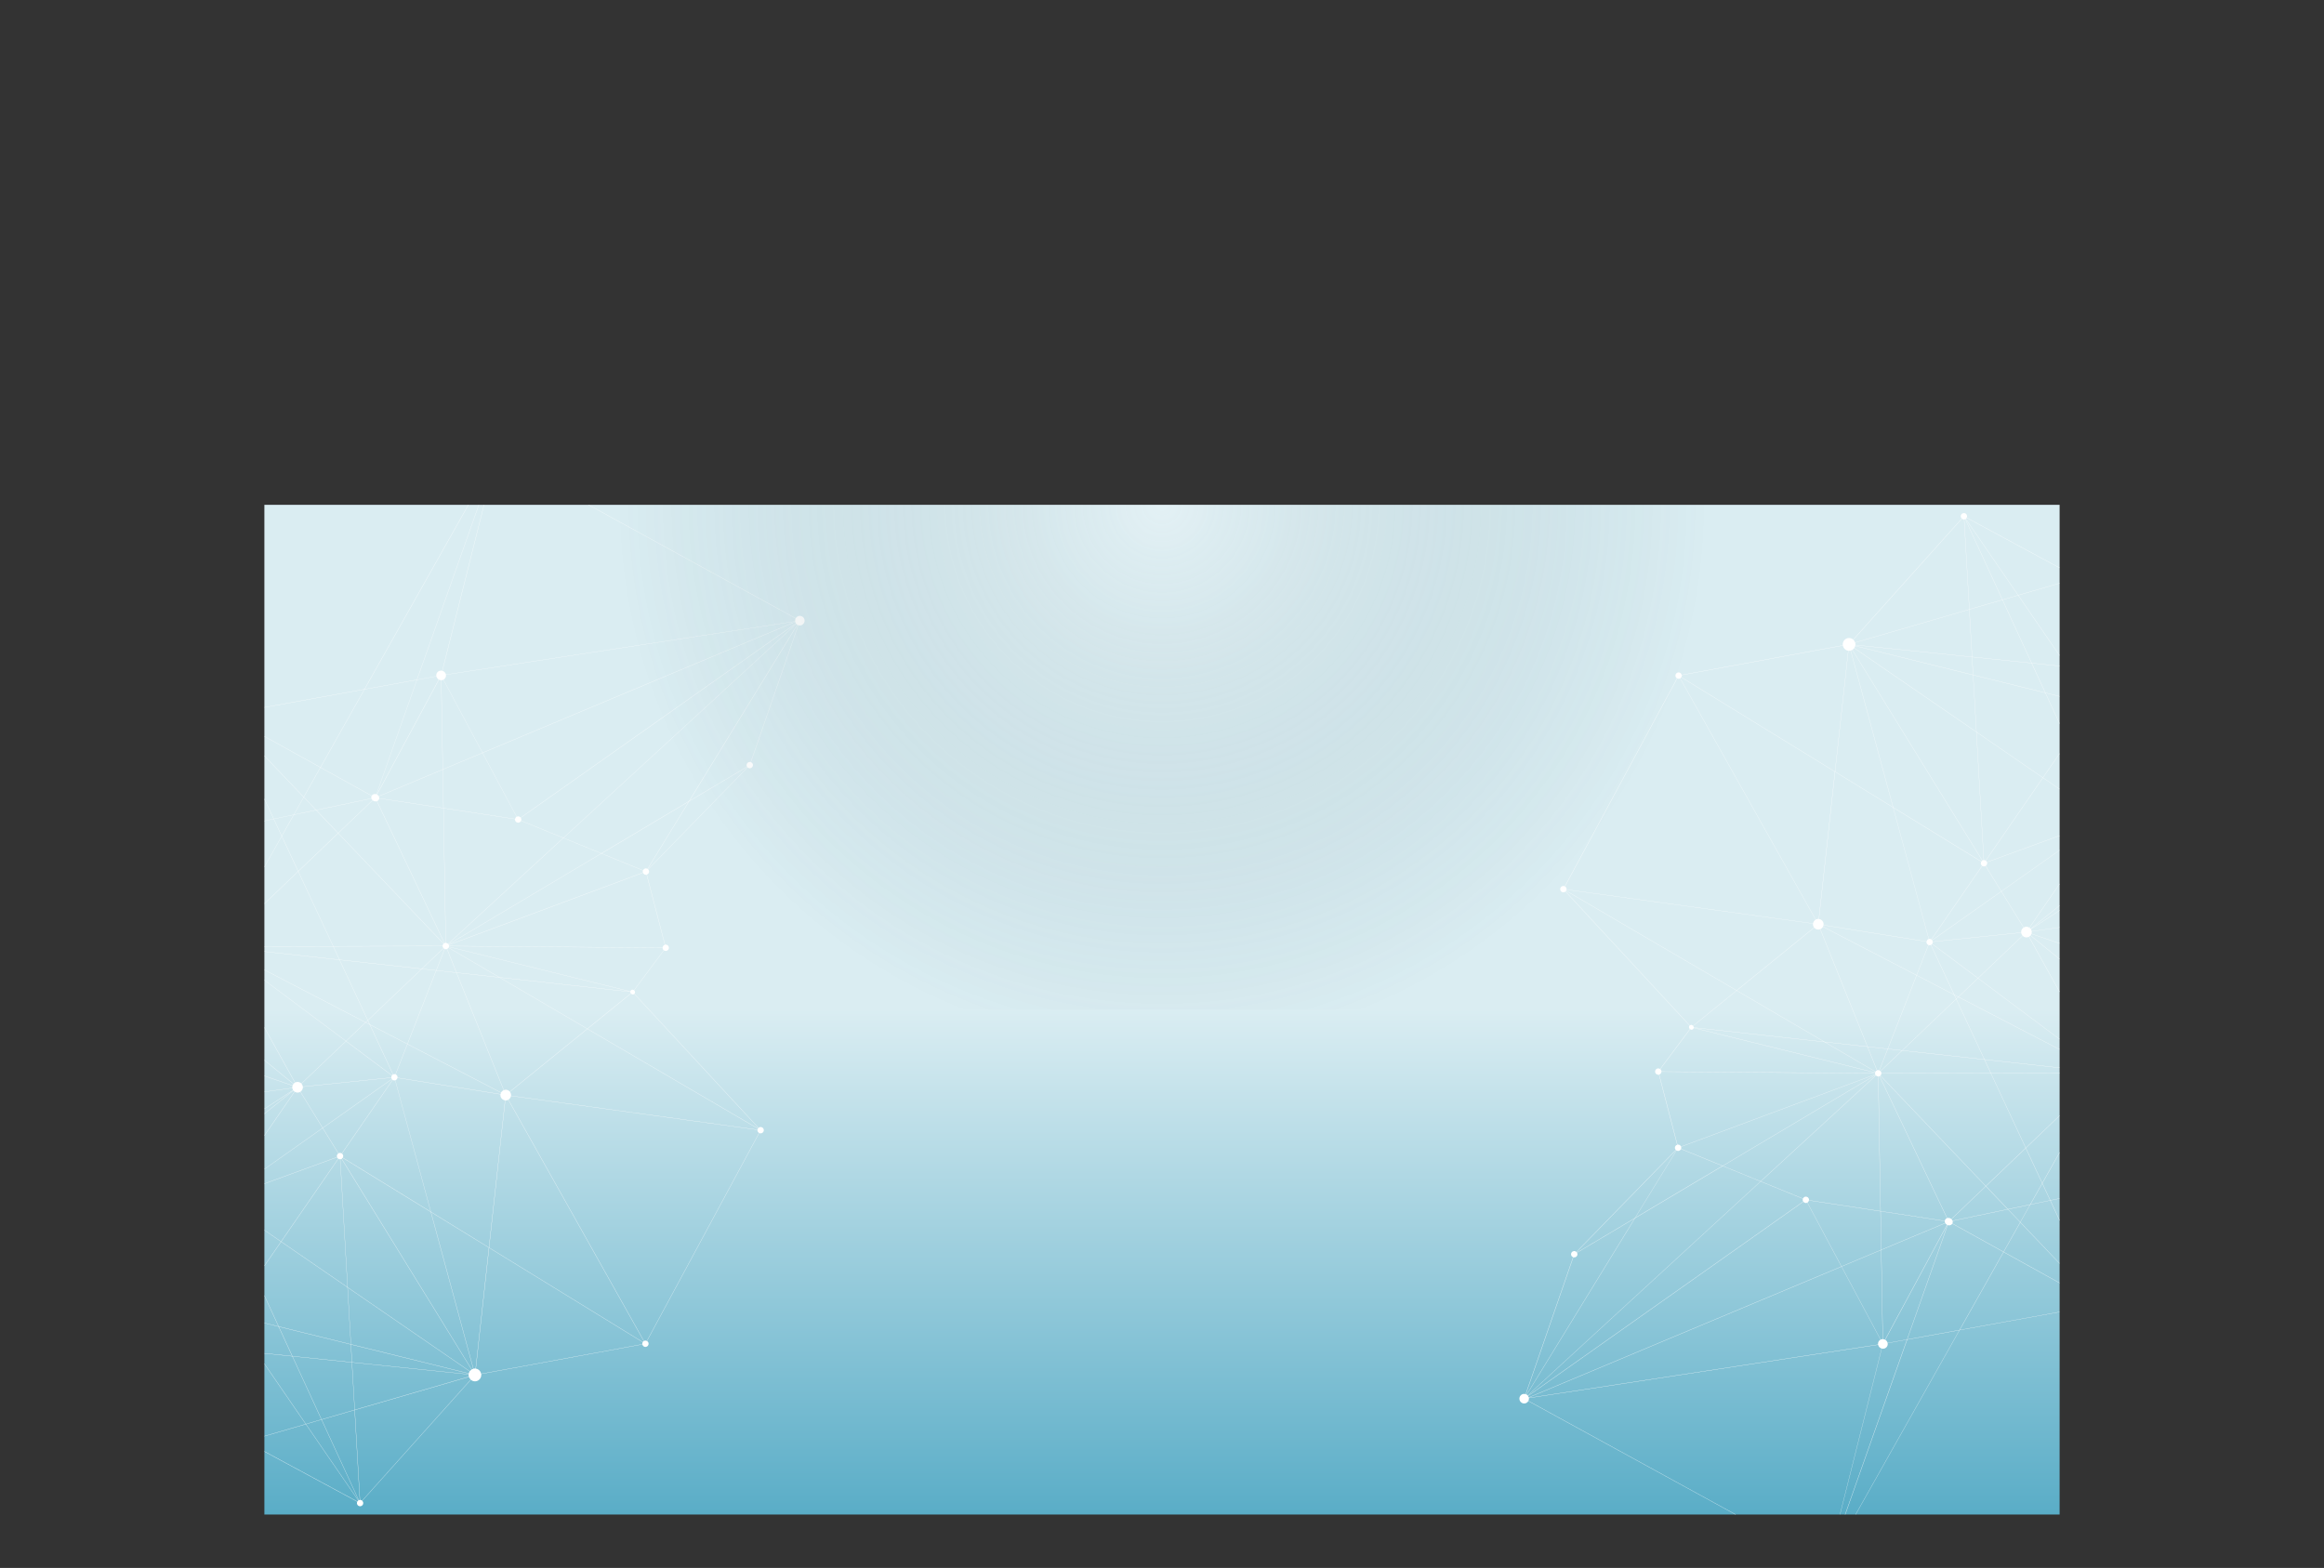 <?xml version="1.0" encoding="UTF-8"?>
<svg xmlns="http://www.w3.org/2000/svg" xmlns:xlink="http://www.w3.org/1999/xlink" viewBox="0 0 2485.51 1677.17">
  <rect x="0" y="0" width="2485.51" height="1677.17" fill="#333333" stroke="none"/>
  <defs>
    <clipPath id="clippath">
      <rect x="282.75" y="540" width="1920" height="1080" fill="none"/>
    </clipPath>
    <linearGradient id="linear-gradient" x1="1242.75" y1="1620" x2="1242.75" y2="540" gradientUnits="userSpaceOnUse">
      <stop offset="0" stop-color="#5aadc7"/>
      <stop offset=".5" stop-color="#daedf2"/>
    </linearGradient>
    <radialGradient id="radial-gradient" cx="1242.75" cy="540" fx="1242.75" fy="540" r="778.85" gradientUnits="userSpaceOnUse">
      <stop offset="0" stop-color="#fff"/>
      <stop offset=".75" stop-color="#073a49" stop-opacity="0"/>
    </radialGradient>
  </defs>
  <g fill="none" isolation="isolate">
    <g id="Layer_1" data-name="Layer 1">
      <g clip-path="url(#clippath)" fill="none">
        <g>
          <rect x="282.75" y="540" width="1920" height="1080" fill="url(#linear-gradient)"/>
          <g>
            <path d="m42.82,1426.32c.76-.08,1.41-.45,1.93-.93l136.65,137.23c-.65.7-1.04,1.63-.93,2.66.19,1.88,1.87,3.24,3.75,3.05,1.87-.19,3.23-1.87,3.04-3.75-.02-.17-.11-.31-.15-.47l75.93-22.04,119.06,64.23c-.27.56-.46,1.16-.38,1.83.19,1.88,1.86,3.24,3.74,3.05,1.87-.2,3.23-1.87,3.04-3.75-.09-.83-.5-1.54-1.06-2.08l116.12-129.46c1.36,1.18,3.17,1.83,5.09,1.63,3.71-.38,6.41-3.74,6.03-7.5-.01-.11-.05-.2-.06-.31l172.37-31.64c.37,1.66,1.88,2.85,3.62,2.67,1.88-.19,3.24-1.87,3.05-3.74-.11-1.13-.8-2.01-1.7-2.54l120.05-222.54c.56.28,1.17.45,1.83.39,1.88-.2,3.24-1.87,3.05-3.75-.19-1.88-1.87-3.24-3.74-3.05-.72.07-1.33.42-1.84.86l-132.8-143.37c.48-.5.75-1.21.64-2-.09-.69-.45-1.29-.95-1.73l31.87-42.7c.65.45,1.43.71,2.27.62,1.87-.19,3.24-1.87,3.05-3.75-.19-1.87-1.87-3.23-3.75-3.04-.13.01-.24.09-.37.11l-19.49-75.02c1.53-.46,2.6-1.9,2.44-3.56-.08-.78-.46-1.44-.97-1.97l106.36-109.05c.69.63,1.62.99,2.62.89,1.88-.2,3.24-1.87,3.05-3.74-.13-1.32-1.02-2.35-2.18-2.8l50.77-146.5c.66.22,1.36.31,2.09.24,2.79-.29,4.82-2.8,4.52-5.62-.29-2.82-2.79-4.87-5.59-4.59-1.69.17-3.09,1.17-3.87,2.55l-316.87-173.61c.29-.57.47-1.18.4-1.85-.19-1.87-1.87-3.24-3.74-3.05-1.87.2-3.24,1.87-3.05,3.74.12,1.12.79,2.01,1.69,2.54l-139.72,248.07-145.82,26.4c-.37-1.67-1.89-2.86-3.63-2.68-1.87.2-3.24,1.87-3.05,3.75.17,1.68,1.56,2.89,3.19,2.99l-2.82,119.75-201.46,42.13c-.4-1.62-1.89-2.77-3.61-2.59-1.87.2-3.23,1.87-3.04,3.74.19,1.87,1.86,3.24,3.74,3.04.16-.01.28-.09.43-.13l39.57,142.64c-1.49.48-2.53,1.9-2.36,3.55.11,1.09.75,1.97,1.61,2.51l-67.53,121.55c-.57-.31-1.21-.49-1.9-.43-1.88.19-3.24,1.87-3.05,3.75.2,1.87,1.87,3.23,3.75,3.04.31-.03.58-.16.85-.27l51.17,117.55c-2.16.99-3.58,3.25-3.32,5.74.32,3.13,3.11,5.4,6.25,5.08.74-.08,1.43-.3,2.04-.62l27.95,51.66-43.6,31.51c-.7-.89-1.78-1.46-2.99-1.34-1.88.19-3.23,1.87-3.04,3.74.19,1.88,1.87,3.24,3.74,3.05Zm459.66,40.4l-130.6-89.76-7.92-136.93s.02,0,.03,0c.49-.05.93-.21,1.33-.43l139,225.36c-.73.47-1.35,1.06-1.85,1.76Zm184.98-31.23l-164.34-100.99,17.26-157.46c.36.03.72.04,1.09,0,.76-.07,1.46-.31,2.09-.64l144.94,258.06c-.43.26-.77.62-1.04,1.03Zm122.73-227.15l-263.65-36.31c.05-.41.06-.82.02-1.24-.11-1.1-.55-2.08-1.18-2.9l82.82-67.24,182.35,106.68c-.17.32-.29.65-.36,1.01Zm-122.44-277.41l-44.31-18.06,93.16-55.45-44.14,71.96c-.59-.34-1.26-.56-2-.48-1.25.13-2.23.95-2.71,2.02Zm-157.53-441.41l-57.27,227.97c-.56-.13-1.14-.2-1.74-.15-2.88.26-4.93,2.76-4.6,5.6.02.12.05.23.08.35l-20.59,3.72,84.02-237.52s.07.02.1.03Zm-287.37,277.31l81.85,85.83-10.56,18.75-21.29,4.46-50.67-108.52c.26-.13.47-.33.68-.51Zm-206.9,164.89l192.51,78.4c-.37.97-.55,2.02-.43,3.13.06.63.24,1.22.47,1.79l-60.58,25.23-132.33-107.88c.15-.2.25-.44.36-.67Zm41.44,148.89l235.44,80.67c-.23.72-.33,1.51-.24,2.32,0,.02,0,.04.01.06l-245.79,34.27,7.33-115.13c.15,0,.29.06.45.05,1.33-.13,2.37-1.04,2.8-2.23Zm-10.83,117.58l-3.65,57.28-56.82-46.57c.51-.65.78-1.49.71-2.38l59.76-8.33Zm434.67,271.77l-124.71-12.82-1.1-18.97,125.95,31.08c-.05.24-.12.47-.14.71Zm350.36-802.7l-249.08,228.92-45.19-18.42c.17-.47.27-.97.22-1.51-.06-.56-.28-1.05-.57-1.5l294.38-207.83c.08.11.15.23.24.33ZM63.19,1330.04l55.12-28.86,13.5,11.06-68.17,19.06c-.11-.44-.26-.86-.45-1.25Zm183.23,71.14l-10.3-112.72c.51-.05.99-.21,1.44-.41l36.3,78.72-24.31,35.26c-.9-.6-1.98-.93-3.13-.85Zm115.26-161.81l-61.07,88.59-60.84-41.81c.61-.95.92-2.09.8-3.29-.04-.38-.13-.75-.24-1.11l120.22-43.85c.24.6.62,1.11,1.13,1.48Zm-121.81,41.39c-.35-.6-.82-1.1-1.36-1.51l76.65-111.5c1.06.69,2.33,1.06,3.69.92.84-.09,1.62-.37,2.31-.77l23.81,38.61-105.08,74.26Zm82.58-121.58l47.6-45.37,49,36.62c-.41.61-.64,1.34-.59,2.13l-94.57,9.74c-.15-1.21-.67-2.28-1.44-3.12Zm-82.17-142.67c.16-.23.34-.47.47-.72l150.09,77.86-20.81,19.83-129.75-96.97Zm.57-.94c.33-.67.55-1.39.64-2.16l121.57,13.38,30.17,64.6-2.2,2.09-150.18-77.91Zm152.48,76.05l1.88,4.03-3.96-2.06,2.08-1.98Zm-29.99-64.8l87.53,9.63-57.46,54.77-30.07-64.4Zm-121.82-14.17l114.8-.3,6.62,14.18-121.42-13.36c.01-.17,0-.34,0-.52Zm115.07-.3l116.74-.31c0,.06-.02.12-.02.18.09.75.46,1.39.95,1.92l-23.17,22.09-87.86-9.67-6.64-14.21Zm121.34,2.76l10.13,25.18-21.34-2.34,8.94-22.84c.48.17.99.27,1.53.22.28-.02.5-.14.75-.22Zm-11.47,22.81l-15.06-1.66,23.02-21.94c.3.28.64.5,1.02.67l-8.97,22.93Zm-.09.23l-30.71,78.48-40.09-20.8-2.05-4.39,57.66-54.96,15.2,1.67Zm-30.8,78.71l-12.63,32.28c-.46-.17-.95-.26-1.47-.21-.35.04-.66.17-.96.31l-24.77-53.05,39.84,20.67Zm-16.4,33.35l-48.94-36.58,20.84-19.86,4.31,2.24,24.89,53.3c-.43.22-.8.53-1.09.9Zm-.16,3.96l-73.86,52.19-23.81-38.6c1.7-1.1,2.75-3.06,2.58-5.22l94.57-9.74c.07.51.26.96.52,1.37Zm-218.37,103.16l113.2-90.76c.32.4.7.74,1.11,1.04l-76.65,111.5c-.95-.64-2.09-.97-3.3-.85-2.79.29-4.82,2.8-4.52,5.63.02.25.09.48.15.72l-22.11,6.18-9.41-28.31c1.42-.54,2.39-1.91,2.22-3.49-.06-.64-.34-1.18-.7-1.65Zm33.84,31.03l-9.53,51.91-13.16-39.61,19.68-14.23c.73.98,1.79,1.67,3,1.93Zm-22.76,12.06l-3.12-9.41,22.07-6.17c.15.51.39.97.68,1.39l-19.63,14.19Zm88.75,27.73l-26.46,38.38-36.23-78.59c.75-.38,1.39-.93,1.86-1.61l60.83,41.81Zm-55.21,73.23l-20.14-60.64,9.6-52.34c.37.06.76.09,1.15.06l10.31,112.72c-.32.04-.62.1-.91.19Zm-20.39-60.62l-7.56,41.22-55.31-45.33,49.6-35.85,13.27,39.96Zm-63.06-4.26l-29.5-24.16,76.05-21.26,3.16,9.49-49.71,35.93Zm-29.72-24.35l-13.55-11.1,76.46-40.04c.65,1.14,1.92,1.85,3.31,1.71.21-.02.39-.13.59-.18l9.4,28.31-76.21,21.3Zm-69.18,17.42l50.16-32.69,5.04,4.12-55.03,28.82c-.05-.09-.11-.16-.17-.25Zm50.38-32.83l200.29-130.54c.04.06.08.12.12.18l-113.21,90.77c-.7-.82-1.74-1.33-2.89-1.21-1.88.2-3.24,1.87-3.05,3.75.04.4.18.77.35,1.11l-76.56,40.09-5.05-4.14Zm200.66-137.44l-145.8-118.88,60.45-25.18c1.15,2.66,3.88,4.41,6.89,4.1.91-.09,1.75-.37,2.5-.77l77.42,139.5c-.56.33-1.04.73-1.46,1.22Zm-73.79-142.59l129.72,96.94-47.58,45.35c-1.17-1.18-2.82-1.85-4.6-1.67-.74.08-1.44.31-2.06.63l-77.42-139.51c.76-.45,1.43-1.04,1.95-1.74Zm-.4-8.76l79.17-75.7,37.3,79.85-114.69.3c0-.19.01-.36,0-.55-.16-1.52-.81-2.86-1.77-3.9Zm79.36-75.87l42.56-40.69,112.63,118.11c-.6.6-.94,1.4-.95,2.3l-116.88.31-37.37-80.03Zm19.23-65.5l58.96-12.33c.23.63.62,1.19,1.11,1.67l-36.74,35.12-23.33-24.46Zm60.25-10.5c.9.77,2.09,1.24,3.35,1.17.38-.02.72-.1,1.05-.2l72.19,151.79c-.26.13-.47.32-.69.5l-112.65-118.12,36.75-35.14Zm6.97-2l68.57,10.45,2.46,143.98c-.08,0-.14-.03-.22-.03-.35.03-.65.16-.96.29l-72.19-151.81c1.29-.48,2.17-1.56,2.34-2.88Zm-.41-2.25l68.27-28.58.7,41.04-68.52-10.44c.02-.26,0-.53-.04-.8-.07-.43-.22-.84-.42-1.22Zm-1.87-1.9l66.22-122.92c.69.36,1.47.55,2.28.58l1.64,95.4-68.38,28.63c-.41-.7-1.02-1.29-1.76-1.69Zm70.88-122.82l41.72,78.1-42.23,17.68-1.63-95.3c.13,0,.26.02.4,0,.63-.06,1.21-.23,1.74-.48Zm41.84,78.31l36.45,68.24c-.85.49-1.4,1.34-1.59,2.31l-76.49-11.65-.71-41.18,42.34-17.73Zm126.9,107.47l-163.29,97.18c-.09-.13-.19-.23-.29-.35l123.25-113.27,40.33,16.44Zm-163.74,96.65c-.62-.61-1.43-.97-2.33-1.01l-2.46-143.97,76.46,11.64c-.03.25-.09.48-.07.74.19,1.87,1.87,3.24,3.74,3.05,1.25-.13,2.22-.95,2.71-2.02l45.11,18.38-123.16,113.19Zm.52,4.21l53.92,31.55-45.28-4.99-10.17-25.29c.65-.26,1.17-.71,1.53-1.28Zm54.43,31.84l93.85,54.91-82.74,67.17c-1.17-1.39-2.98-2.19-4.92-1.99-.5.05-.97.19-1.42.36l-50.46-125.47,45.7,5.02Zm1.78,123.03l-100.02-51.89,30.74-78.56,21.54,2.37,50.51,125.6c-1.19.5-2.16,1.38-2.77,2.49Zm-.58,1.72l-110.2-17.61c.04-.25.1-.49.07-.75-.13-1.27-.96-2.26-2.03-2.74l12.63-32.28,100.01,51.88c-.23.47-.39.97-.48,1.5Zm-112.73-14.74l38.04,140.47-94.05-57.8c.34-.6.55-1.26.48-2-.1-.98-.61-1.8-1.33-2.35l54.29-78.77c.63.41,1.36.65,2.16.57.15-.01.27-.1.41-.13Zm-60.6,78.06l-16.71-27.1,73.89-52.21c.19.25.38.5.63.69l-54.3,78.78c-.64-.42-1.38-.67-2.2-.59-.48.05-.92.2-1.32.43Zm-.19.16c-1.02.68-1.67,1.85-1.53,3.16.03.24.14.46.21.68l-120.24,43.86c-.07-.19-.14-.38-.24-.56l105.09-74.26,16.72,27.12Zm1.93,6.18l7.91,136.78-70.83-48.68,61.08-88.61c.54.34,1.16.53,1.84.52Zm7.92,137.08l3.52,60.78-77.04-19.02-24-52.04,26.55-38.51,70.98,48.79Zm4.63,80.03l-63.52-6.53-14.51-31.45,76.93,18.98,1.1,19.01Zm-78.45-38.35l-46.13-11.38c.11-.52.16-1.06.11-1.62-.16-1.5-.94-2.77-2.06-3.6l24.22-35.14,23.86,51.74Zm-52.8-17.29c-.84.31-1.57.82-2.14,1.49l-25.38-20.8,7.51-40.93,20.01,60.23Zm-2.95,2.86l-26.72-10.44,2.09-11.45,25.28,20.72c-.27.36-.49.76-.66,1.18Zm-26.95-10.53l-85.79-33.53,32.44-23.46,55.46,45.45-2.12,11.54Zm-86.05-33.64l-65.6-25.63c.27-.77.4-1.6.31-2.46-.02-.18-.08-.36-.11-.54l68.34-19.1,29.57,24.23-32.52,23.51Zm-70.49-33.18l4.53-71.03,49.75,40.78-50.11,32.66c-.95-1.35-2.46-2.26-4.17-2.4Zm8.2-128.83l245.85-34.27c.12.78.4,1.49.79,2.12l-200.35,130.59-49.94-40.94,3.66-57.5Zm10.55-119.92l90.53-37.7,145.9,118.95c-.36.47-.65.99-.86,1.56l-235.44-80.67c.11-.41.17-.84.12-1.3-.03-.31-.16-.57-.26-.85Zm160.86-71.54l63.13-112.08,17.47,37.42-79.23,75.76c-.41-.42-.87-.79-1.37-1.1Zm63.28-112.34l12.81-22.74,23.76-4.97,23.44,24.57-42.5,40.64-17.51-37.5Zm12.96-23.02l10.43-18.51,12.98,13.61-23.41,4.9Zm-13.09,22.75l-8.41-18.01,21.03-4.4-12.62,22.41Zm-57.86-128.05l99.07,54.88-17.75,31.5-81.79-85.76c.18-.18.32-.4.47-.62Zm99.28,54.99l54.68,30.29c-.34.65-.48,1.4-.36,2.21.02.18.08.34.13.5l-59.1,12.36-13.14-13.78,17.78-31.57Zm59.92,28.64l43.3-122.42,20.73-3.75c.35,1.46,1.29,2.68,2.54,3.4l-66.22,122.93c-.11-.06-.24-.1-.36-.15Zm74.25-127.87l373.48-57.01c.02.1.04.21.06.31l-334.41,140.02-41.72-78.09c1.78-.94,2.88-2.89,2.63-5.02,0-.07-.03-.13-.05-.2Zm374.25-55.07l-294.4,207.85c-.7-.91-1.79-1.49-3.01-1.37-.41.05-.79.19-1.14.36l-36.44-68.24,334.34-139.99c.14.51.38.97.66,1.39Zm1.45,1.45l-115.8,188.8-93.71,55.77-40.4-16.46,249.01-228.86c.27.28.56.53.89.75Zm-165.03,265.17l-207.74,77.28c-.05-.12-.07-.24-.13-.35l163.41-97.26,44.45,18.12c-.17.47-.27.98-.21,1.52.03.25.14.47.22.7Zm-207.52,79.51l194.04,47.82s0,.06,0,.09l-139.96-15.4-54.4-31.82c.12-.23.25-.44.32-.69Zm194.57,49.73l-46.51,37.76-93.47-54.68,139.44,15.34c0,.11-.04.2-.02.31.06.48.29.9.56,1.27Zm-151.78,271.76l-61.98-38.09-38.12-140.72c1.19-.37,2.05-1.34,2.28-2.55l110.18,17.6c-.06.44-.09.89-.04,1.36.28,2.68,2.37,4.71,4.93,5.05l-17.25,157.35Zm-.03.27l-14.17,129.29c-.47-.05-.95-.06-1.44-.01-.3.03-.59.11-.88.18l-45.37-167.48,61.86,38.01Zm-18.34,130.2l-138.99-225.39c.37-.25.68-.56.92-.93l94.26,57.92,45.42,167.71c-.57.16-1.11.39-1.61.69Zm-3.11,4.2l-126.01-31.11-3.51-60.66,130.45,89.66c-.43.64-.74,1.34-.93,2.1Zm.05,3.55l-122.01,35.43-2.93-50.62,124.69,12.82c-.03.39-.04.79,0,1.19.04.41.14.8.24,1.18Zm-122.24,35.5l-35.24,10.23-31.11-67.46,63.41,6.52,2.94,50.71Zm.01.24l5.55,96.06s-.02,0-.03,0c-.34.03-.65.17-.95.3l-39.72-86.14,35.15-10.21Zm4.06,96.59l-55.99-81.52,16.54-4.8,39.73,86.15c-.1.05-.19.11-.28.17Zm-56.13-81.73l-52.36-76.25,37.79,3.88,31.15,67.56-16.58,4.81Zm-52.54-76.52l-24.89-36.25c.92-.68,1.61-1.66,1.9-2.8l46.31,11.43,14.53,31.51-37.85-3.89Zm-.32-.03l-41.73-4.29,12.4-31.27c.71.27,1.48.4,2.29.32.84-.09,1.6-.4,2.26-.84l24.77,36.07Zm-41.97-4.31l-25.38-2.61,8.37-45.58,26.67,10.43c-.25.7-.36,1.46-.28,2.25.19,1.92,1.42,3.45,3.05,4.17l-12.43,31.34Zm-.09.23l-26.99,68.06-10.29-5.56,11.93-65.11,25.34,2.6Zm-37.51,62.38l-61.02-32.92-22.69-41.92,95.63,9.83-11.93,65.01Zm10.43,5.9l-20.17,50.89c-.14-.05-.27-.07-.41-.1l10.33-56.32,10.25,5.53Zm-22.82,51.05l-48.42-89.48,60.76,32.78-10.35,56.42c-.27-.04-.54-.11-.83-.08-.41.05-.8.18-1.16.36Zm-49.02-90.07l-87.87-47.4c.16-.33.26-.66.31-1.02l64.96,6.68,22.59,41.75Zm-44.51-82.25l21.78,40.25-64.8-6.66c.01-.19.07-.37.05-.57-.06-.58-.29-1.08-.59-1.53l43.56-31.49Zm.2-.15l40.09-28.98,85.98,33.61-8.38,45.64-95.81-9.85-21.88-40.42Zm-.11-.21l-27.94-51.63c1.11-.64,1.95-1.64,2.42-2.82l65.45,25.59-39.94,28.87ZM4.86,1209.86c.41-.19.77-.46,1.07-.78l56.97,46.69-4.54,71.22c-.27,0-.53-.03-.81,0-.55.05-1.05.21-1.54.41l-51.15-117.54Zm67.86-127.45c.37.2.77.31,1.2.36l-7.34,115.18-59.82,8.34c-.16-1.02-.75-1.83-1.57-2.34l67.53-121.55Zm-38.81-148.89c.6-.19,1.13-.5,1.54-.95l132.23,107.8-90.39,37.64c-.59-1.29-1.91-2.13-3.38-1.98-.16.02-.28.1-.43.14l-39.57-142.65Zm203.7-45.87l-2.79,118.09c-.25,0-.49-.03-.75,0-2.54.26-4.59,1.93-5.51,4.15l-192.49-78.39c.17-.47.27-.98.22-1.51,0-.08-.05-.15-.07-.23l201.38-42.1Zm.24-.05l54.86-11.47,8.51,18.22-63.21,112.21c-.89-.49-1.9-.76-2.95-.82l2.79-118.14Zm2.83-119.92c.1,0,.2.04.3.03.35-.04.66-.17.97-.3l50.66,108.51-54.75,11.44,2.82-119.67Zm148.9-30.21l-46.88,83.23-99.08-54.87c.29-.56.47-1.19.4-1.87,0-.05-.03-.09-.04-.14l145.6-26.36Zm.31-.05l55.85-10.11-43.25,122.27c-.56-.19-1.15-.28-1.76-.25-1.38.08-2.5.77-3.13,1.78l-54.69-30.29,46.98-83.41Zm139.79-248.18c.08.04.15.09.24.13l-84.08,237.68-55.8,10.1,139.64-247.91Zm321.23,172.33c-.43.85-.64,1.83-.53,2.85,0,.05.02.09.03.13l-373.49,57.01c-.41-1.95-1.88-3.48-3.73-4.03l57.29-228c.34.07.68.14,1.05.1,1.12-.12,2-.79,2.54-1.68l316.86,173.61Zm-48.02,153.6c-.43-.13-.88-.18-1.36-.13-1.88.19-3.24,1.87-3.05,3.74.05.47.19.9.4,1.29l-61.57,36.64,115.55-188.4c.25.14.51.27.78.37l-50.76,146.48Zm-109.8,114.63c-.13-.12-.27-.21-.41-.3l44.37-72.34,61.99-36.9c.12.18.26.34.41.49l-106.36,109.05Zm17.94,80.8c-1.37.42-2.32,1.62-2.39,3.06l-228.43-1.83c0-.07.03-.14.02-.22-.03-.28-.16-.51-.25-.76l207.73-77.27c.56,1.36,1.91,2.27,3.45,2.11.14-.02.25-.09.38-.12l19.49,75.03Zm-33.03,48.54c-.49-.36-1.09-.59-1.71-.55-1.09.07-1.9.84-2.12,1.85l-194.03-47.81c.04-.18.04-.37.05-.56l228.43,1.83c0,.09-.03.17-.02.26.1.94.58,1.76,1.26,2.31l-31.86,42.68Zm133.13,147.39c-.18.18-.33.37-.47.58l-182.26-106.63,46.45-37.7c.54.61,1.31,1.01,2.15.96.53-.03.96-.27,1.33-.58l132.8,143.37Zm-119.37,227.81c-.56-.28-1.17-.46-1.83-.39-.44.05-.84.19-1.21.38l-144.94-258.07c1.45-.85,2.45-2.31,2.72-4l263.68,36.32c-.02.22-.09.44-.07.68.11,1.13.8,2.01,1.7,2.55l-120.05,222.54Zm-177.18,35.13c-.54-2.91-2.83-5.09-5.64-5.51l14.17-129.2,164.25,100.94c-.34.59-.56,1.27-.47,2,0,.05.04.09.05.14l-172.35,31.63Zm-127.28,135.68c-.61-.51-1.41-.77-2.25-.76l-5.57-96.14,122.06-35.44c.37,1.14,1.03,2.12,1.87,2.9l-116.11,129.44Zm-123.91-63.2l63.7-18.49,56.04,81.6c-.37.27-.67.61-.89,1l-118.84-64.11Zm-57.9-31.23l27.02-68.15,41.99,4.32,52.43,76.35-63.86,18.54-57.59-31.07Zm-18.44,53.14c-.31-.93-.96-1.65-1.83-2.03l20.18-50.89,57.35,30.94-75.7,21.98Zm-142.11-138.64c.17-.18.29-.39.42-.61l88.19,47.58,48.6,89.79c-.21.12-.38.3-.56.47l-136.65-137.23Z" fill="#fff"/>
            <path d="m2442.69,733.68c-.76.08-1.41.45-1.93.93l-136.65-137.23c.65-.7,1.04-1.63.93-2.66-.19-1.88-1.87-3.24-3.75-3.05-1.87.19-3.23,1.87-3.04,3.75.02.17.11.31.15.47l-75.93,22.04-119.06-64.23c.27-.56.46-1.16.38-1.83-.19-1.88-1.86-3.24-3.74-3.05-1.87.2-3.23,1.87-3.04,3.75.09.83.5,1.54,1.06,2.08l-116.12,129.46c-1.36-1.18-3.17-1.83-5.09-1.63-3.71.38-6.41,3.74-6.03,7.5.01.11.05.2.06.31l-172.37,31.64c-.37-1.66-1.88-2.85-3.62-2.67-1.88.19-3.24,1.87-3.05,3.74.11,1.13.8,2.01,1.7,2.54l-120.05,222.54c-.56-.28-1.17-.45-1.83-.39-1.88.2-3.24,1.87-3.05,3.75.19,1.88,1.87,3.24,3.74,3.05.72-.07,1.33-.42,1.84-.86l132.8,143.37c-.48.5-.75,1.21-.64,2,.09.69.45,1.29.95,1.73l-31.87,42.7c-.65-.45-1.43-.71-2.27-.62-1.87.19-3.24,1.87-3.05,3.75.19,1.87,1.87,3.23,3.75,3.04.13-.01.24-.09.37-.11l19.49,75.02c-1.53.46-2.6,1.9-2.44,3.56.08.78.46,1.44.97,1.97l-106.36,109.05c-.69-.63-1.62-.99-2.62-.89-1.88.2-3.24,1.87-3.05,3.74.13,1.32,1.02,2.35,2.18,2.8l-50.77,146.5c-.66-.22-1.36-.31-2.09-.24-2.79.29-4.82,2.8-4.52,5.62.29,2.82,2.79,4.87,5.59,4.59,1.69-.17,3.09-1.17,3.87-2.55l316.87,173.61c-.29.57-.47,1.18-.4,1.85.19,1.87,1.87,3.24,3.74,3.05,1.87-.2,3.24-1.87,3.05-3.74-.12-1.12-.79-2.01-1.69-2.54l139.72-248.07,145.82-26.4c.37,1.67,1.89,2.86,3.63,2.68,1.87-.2,3.24-1.87,3.05-3.75-.17-1.68-1.56-2.89-3.19-2.99l2.82-119.75,201.46-42.13c.4,1.62,1.89,2.77,3.61,2.59,1.87-.2,3.23-1.87,3.04-3.74-.19-1.87-1.86-3.24-3.74-3.04-.16.01-.28.09-.43.13l-39.57-142.64c1.49-.48,2.53-1.9,2.36-3.55-.11-1.09-.75-1.97-1.61-2.51l67.53-121.55c.57.31,1.21.49,1.9.43,1.88-.19,3.24-1.87,3.05-3.75-.2-1.87-1.87-3.23-3.75-3.04-.31.03-.58.16-.85.27l-51.17-117.55c2.16-.99,3.58-3.25,3.32-5.74-.32-3.13-3.11-5.4-6.25-5.08-.74.08-1.43.3-2.04.62l-27.95-51.66,43.6-31.51c.7.89,1.78,1.46,2.99,1.34,1.88-.19,3.23-1.87,3.04-3.74-.19-1.88-1.87-3.24-3.74-3.05Zm-459.66-40.4l130.6,89.76,7.92,136.93s-.02,0-.03,0c-.49.05-.93.21-1.33.43l-139-225.36c.73-.47,1.35-1.06,1.85-1.76Zm-184.98,31.23l164.34,100.99-17.26,157.46c-.36-.03-.72-.04-1.09,0-.76.07-1.46.31-2.09.64l-144.94-258.06c.43-.26.77-.62,1.04-1.03Zm-122.73,227.15l263.65,36.31c-.05.41-.06.82-.02,1.24.11,1.1.55,2.08,1.18,2.9l-82.82,67.24-182.35-106.68c.17-.32.29-.65.36-1.01Zm122.44,277.41l44.31,18.06-93.16,55.45,44.14-71.96c.59.34,1.26.56,2,.48,1.25-.13,2.23-.95,2.71-2.02Zm157.53,441.41l57.27-227.97c.56.13,1.14.2,1.74.15,2.88-.26,4.93-2.76,4.6-5.6-.02-.12-.05-.23-.08-.35l20.59-3.72-84.02,237.52s-.07-.02-.1-.03Zm287.37-277.31l-81.85-85.83,10.56-18.75,21.29-4.46,50.67,108.52c-.26.13-.47.33-.68.51Zm206.9-164.89l-192.51-78.4c.37-.97.55-2.02.43-3.13-.06-.63-.24-1.22-.47-1.79l60.58-25.23,132.33,107.88c-.15.2-.25.44-.36.67Zm-41.44-148.89l-235.44-80.67c.23-.72.33-1.51.24-2.32,0-.02,0-.04-.01-.06l245.79-34.27-7.33,115.13c-.15,0-.29-.06-.45-.05-1.33.13-2.37,1.04-2.8,2.23Zm10.83-117.58l3.65-57.28,56.82,46.57c-.51.65-.78,1.49-.71,2.38l-59.76,8.33Zm-434.67-271.77l124.71,12.82,1.1,18.97-125.95-31.08c.05-.24.12-.47.14-.71Zm-350.36,802.7l249.08-228.92,45.19,18.42c-.17.47-.27.97-.22,1.51.06.56.28,1.05.57,1.5l-294.38,207.83c-.08-.11-.15-.23-.24-.33Zm788.41-662.78l-55.12,28.86-13.5-11.06,68.17-19.06c.11.44.26.86.45,1.25Zm-183.23-71.14l10.3,112.72c-.51.05-.99.21-1.44.41l-36.3-78.72,24.31-35.26c.9.6,1.98.93,3.13.85Zm-115.26,161.81l61.07-88.59,60.84,41.81c-.61.95-.92,2.09-.8,3.29.04.38.13.75.24,1.11l-120.22,43.85c-.24-.6-.62-1.11-1.13-1.48Zm121.81-41.39c.35.6.82,1.1,1.36,1.51l-76.65,111.5c-1.06-.69-2.33-1.06-3.69-.92-.84.09-1.62.37-2.31.77l-23.81-38.61,105.08-74.26Zm-82.58,121.58l-47.6,45.37-49-36.62c.41-.61.64-1.34.59-2.13l94.57-9.74c.15,1.21.67,2.28,1.44,3.12Zm82.17,142.67c-.16.23-.34.47-.47.72l-150.09-77.86,20.81-19.83,129.75,96.97Zm-.57.94c-.33.67-.55,1.39-.64,2.16l-121.57-13.38-30.17-64.6,2.2-2.09,150.18,77.91Zm-152.48-76.05l-1.88-4.03,3.96,2.06-2.08,1.98Zm29.99,64.8l-87.53-9.63,57.46-54.77,30.07,64.4Zm121.82,14.17l-114.8.3-6.62-14.18,121.42,13.36c-.01.17,0,.34,0,.52Zm-115.07.3l-116.74.31c0-.06.02-.12.02-.18-.09-.75-.46-1.39-.95-1.92l23.17-22.09,87.86,9.67,6.64,14.21Zm-121.34-2.76l-10.13-25.18,21.34,2.34-8.94,22.84c-.48-.17-.99-.27-1.53-.22-.28.02-.5.14-.75.22Zm11.47-22.81l15.06,1.66-23.02,21.94c-.3-.28-.64-.5-1.02-.67l8.97-22.93Zm.09-.23l30.71-78.48,40.09,20.8,2.05,4.39-57.66,54.96-15.2-1.67Zm30.8-78.71l12.63-32.28c.46.17.95.26,1.47.21.35-.04.66-.17.96-.31l24.77,53.05-39.84-20.67Zm16.4-33.35l48.94,36.58-20.84,19.86-4.31-2.24-24.89-53.3c.43-.22.8-.53,1.09-.9Zm.16-3.96l73.86-52.19,23.81,38.6c-1.7,1.1-2.75,3.06-2.58,5.22l-94.57,9.74c-.07-.51-.26-.96-.52-1.37Zm218.37-103.16l-113.2,90.76c-.32-.4-.7-.74-1.11-1.04l76.65-111.5c.95.64,2.09.97,3.3.85,2.79-.29,4.82-2.8,4.52-5.63-.02-.25-.09-.48-.15-.72l22.11-6.18,9.41,28.31c-1.42.54-2.39,1.91-2.22,3.49.06.64.34,1.18.7,1.65Zm-33.84-31.03l9.53-51.91,13.16,39.61-19.68,14.23c-.73-.98-1.79-1.67-3-1.93Zm22.76-12.06l3.12,9.41-22.07,6.17c-.15-.51-.39-.97-.68-1.39l19.63-14.19Zm-88.75-27.73l26.46-38.38,36.23,78.59c-.75.38-1.39.93-1.86,1.61l-60.83-41.81Zm55.21-73.23l20.14,60.64-9.6,52.34c-.37-.06-.76-.09-1.15-.06l-10.31-112.72c.32-.04.62-.1.91-.19Zm20.39,60.62l7.56-41.22,55.31,45.33-49.6,35.85-13.27-39.96Zm63.06,4.26l29.5,24.16-76.05,21.26-3.16-9.49,49.71-35.93Zm29.72,24.35l13.55,11.1-76.46,40.04c-.65-1.14-1.92-1.85-3.31-1.71-.21.02-.39.13-.59.18l-9.4-28.31,76.21-21.3Zm69.18-17.42l-50.16,32.69-5.04-4.12,55.03-28.82c.05.09.11.16.17.25Zm-50.38,32.83l-200.29,130.54c-.04-.06-.08-.12-.12-.18l113.21-90.77c.7.82,1.74,1.33,2.89,1.21,1.88-.2,3.24-1.87,3.05-3.75-.04-.4-.18-.77-.35-1.11l76.56-40.09,5.05,4.14Zm-200.66,137.44l145.8,118.88-60.45,25.18c-1.15-2.66-3.88-4.41-6.89-4.1-.91.09-1.75.37-2.5.77l-77.42-139.5c.56-.33,1.04-.73,1.46-1.22Zm73.79,142.59l-129.72-96.94,47.58-45.35c1.17,1.18,2.82,1.85,4.6,1.67.74-.08,1.44-.31,2.06-.63l77.42,139.51c-.76.45-1.43,1.04-1.95,1.74Zm.4,8.76l-79.17,75.7-37.3-79.85,114.69-.3c0,.19-.01.36,0,.55.16,1.52.81,2.86,1.77,3.9Zm-79.36,75.87l-42.56,40.69-112.63-118.11c.6-.6.94-1.4.95-2.3l116.88-.31,37.37,80.03Zm-19.23,65.5l-58.96,12.33c-.23-.63-.62-1.19-1.11-1.67l36.74-35.12,23.33,24.46Zm-60.25,10.5c-.9-.77-2.09-1.24-3.35-1.17-.38.02-.72.1-1.05.2l-72.19-151.79c.26-.13.47-.32.69-.5l112.65,118.12-36.75,35.14Zm-6.97,2l-68.57-10.45-2.46-143.98c.08,0,.14.03.22.03.35-.03.65-.16.96-.29l72.19,151.81c-1.29.48-2.17,1.56-2.34,2.88Zm.41,2.25l-68.27,28.58-.7-41.04,68.52,10.44c-.02.26,0,.53.04.8.07.43.22.84.42,1.22Zm1.87,1.9l-66.22,122.92c-.69-.36-1.47-.55-2.28-.58l-1.64-95.4,68.38-28.63c.41.7,1.02,1.29,1.76,1.69Zm-70.88,122.82l-41.72-78.1,42.23-17.68,1.63,95.3c-.13,0-.26-.02-.4,0-.63.06-1.21.23-1.74.48Zm-41.84-78.31l-36.45-68.24c.85-.49,1.4-1.34,1.59-2.31l76.49,11.65.71,41.18-42.34,17.73Zm-126.9-107.47l163.29-97.18c.09.13.19.23.29.35l-123.25,113.27-40.33-16.44Zm163.74-96.65c.62.61,1.43.97,2.33,1.01l2.46,143.97-76.46-11.64c.03-.25.09-.48.07-.74-.19-1.87-1.87-3.24-3.74-3.05-1.25.13-2.22.95-2.71,2.02l-45.11-18.38,123.16-113.19Zm-.52-4.21l-53.92-31.55,45.28,4.99,10.17,25.29c-.65.26-1.17.71-1.53,1.28Zm-54.43-31.84l-93.85-54.91,82.74-67.17c1.17,1.39,2.98,2.19,4.92,1.99.5-.05.97-.19,1.42-.36l50.46,125.47-45.7-5.02Zm-1.78-123.03l100.02,51.89-30.74,78.56-21.54-2.37-50.51-125.6c1.19-.5,2.16-1.38,2.77-2.49Zm.58-1.72l110.2,17.61c-.04.25-.1.49-.07.75.13,1.27.96,2.26,2.03,2.74l-12.63,32.28-100.01-51.88c.23-.47.39-.97.48-1.5Zm112.73,14.74l-38.04-140.47,94.05,57.8c-.34.6-.55,1.26-.48,2,.1.98.61,1.8,1.33,2.35l-54.29,78.77c-.63-.41-1.36-.65-2.16-.57-.15.01-.27.1-.41.13Zm60.6-78.06l16.71,27.1-73.89,52.21c-.19-.25-.38-.5-.63-.69l54.3-78.78c.64.42,1.38.67,2.2.59.48-.05.92-.2,1.32-.43Zm.19-.16c1.02-.68,1.67-1.85,1.53-3.16-.03-.24-.14-.46-.21-.68l120.24-43.86c.07.19.14.38.24.56l-105.09,74.26-16.72-27.12Zm-1.93-6.18l-7.91-136.78,70.83,48.68-61.08,88.61c-.54-.34-1.16-.53-1.84-.52Zm-7.92-137.08l-3.52-60.78,77.04,19.02,24,52.04-26.55,38.51-70.98-48.79Zm-4.63-80.03l63.52,6.53,14.51,31.45-76.93-18.98-1.1-19.01Zm78.45,38.35l46.13,11.38c-.11.52-.16,1.06-.11,1.62.16,1.5.94,2.77,2.06,3.6l-24.22,35.14-23.86-51.74Zm52.8,17.29c.84-.31,1.57-.82,2.14-1.49l25.38,20.8-7.51,40.93-20.01-60.23Zm2.95-2.86l26.72,10.44-2.09,11.45-25.28-20.72c.27-.36.49-.76.66-1.18Zm26.95,10.53l85.79,33.53-32.44,23.46-55.46-45.45,2.12-11.54Zm86.05,33.64l65.6,25.63c-.27.77-.4,1.6-.31,2.46.02.18.08.36.11.54l-68.34,19.1-29.57-24.23,32.52-23.51Zm70.49,33.18l-4.53,71.03-49.75-40.78,50.11-32.66c.95,1.35,2.46,2.26,4.17,2.4Zm-8.2,128.83l-245.85,34.27c-.12-.78-.4-1.49-.79-2.12l200.35-130.59,49.94,40.94-3.66,57.5Zm-10.55,119.92l-90.53,37.7-145.9-118.95c.36-.47.65-.99.86-1.56l235.44,80.67c-.11.41-.17.84-.12,1.3.03.31.16.57.26.85Zm-160.86,71.54l-63.13,112.08-17.47-37.42,79.23-75.76c.41.42.87.79,1.37,1.1Zm-63.28,112.34l-12.81,22.74-23.76,4.97-23.44-24.57,42.5-40.64,17.51,37.5Zm-12.96,23.02l-10.43,18.51-12.98-13.61,23.41-4.9Zm13.09-22.75l8.41,18.01-21.03,4.4,12.62-22.41Zm57.86,128.05l-99.07-54.88,17.75-31.5,81.79,85.76c-.18.18-.32.4-.47.62Zm-99.28-54.99l-54.68-30.29c.34-.65.48-1.4.36-2.21-.02-.18-.08-.34-.13-.5l59.1-12.36,13.14,13.78-17.78,31.57Zm-59.92-28.64l-43.3,122.42-20.73,3.75c-.35-1.46-1.29-2.68-2.54-3.4l66.22-122.93c.11.06.24.1.36.15Zm-74.25,127.87l-373.48,57.01c-.02-.1-.04-.21-.06-.31l334.41-140.02,41.72,78.09c-1.78.94-2.88,2.89-2.63,5.02,0,.07.03.13.05.2Zm-374.25,55.07l294.4-207.85c.7.91,1.79,1.49,3.01,1.37.41-.05.79-.19,1.14-.36l36.44,68.24-334.34,139.99c-.14-.51-.38-.97-.66-1.39Zm-1.45-1.45l115.8-188.8,93.71-55.77,40.4,16.46-249.01,228.86c-.27-.28-.56-.53-.89-.75Zm165.03-265.17l207.74-77.28c.05.12.07.24.13.35l-163.41,97.26-44.45-18.12c.17-.47.27-.98.21-1.52-.03-.25-.14-.47-.22-.7Zm207.52-79.51l-194.04-47.82s0-.06,0-.09l139.96,15.4,54.4,31.82c-.12.23-.25.44-.32.69Zm-194.57-49.73l46.51-37.76,93.47,54.68-139.44-15.34c0-.11.04-.2.02-.31-.06-.48-.29-.9-.56-1.27Zm151.78-271.76l61.98,38.09,38.12,140.72c-1.19.37-2.05,1.34-2.28,2.55l-110.18-17.6c.06-.44.09-.89.04-1.36-.28-2.68-2.37-4.71-4.93-5.05l17.25-157.35Zm.03-.27l14.17-129.29c.47.05.95.06,1.44.01.3-.03.59-.11.88-.18l45.37,167.48-61.86-38.01Zm18.34-130.2l138.99,225.39c-.37.25-.68.56-.92.93l-94.26-57.92-45.42-167.71c.57-.16,1.11-.39,1.61-.69Zm3.11-4.2l126.01,31.11,3.51,60.66-130.45-89.66c.43-.64.74-1.34.93-2.1Zm-.05-3.55l122.01-35.43,2.93,50.62-124.69-12.82c.03-.39.04-.79,0-1.19-.04-.41-.14-.8-.24-1.18Zm122.24-35.5l35.24-10.23,31.11,67.46-63.41-6.52-2.94-50.71Zm-.01-.24l-5.55-96.06s.02,0,.03,0c.34-.03.65-.17.95-.3l39.72,86.14-35.15,10.21Zm-4.06-96.59l55.99,81.52-16.54,4.8-39.73-86.15c.1-.05.19-.11.28-.17Zm56.13,81.73l52.36,76.25-37.79-3.88-31.15-67.56,16.58-4.81Zm52.54,76.52l24.89,36.25c-.92.68-1.61,1.66-1.9,2.8l-46.31-11.43-14.53-31.51,37.85,3.89Zm.32.03l41.73,4.29-12.4,31.27c-.71-.27-1.48-.4-2.29-.32-.84.09-1.6.4-2.26.84l-24.77-36.07Zm41.97,4.31l25.38,2.61-8.37,45.58-26.67-10.43c.25-.7.36-1.46.28-2.25-.19-1.92-1.42-3.45-3.05-4.17l12.43-31.34Zm.09-.23l26.99-68.06,10.29,5.56-11.93,65.11-25.34-2.6Zm37.51-62.38l61.02,32.92,22.69,41.92-95.63-9.83,11.93-65.01Zm-10.43-5.9l20.17-50.89c.14.05.27.07.41.1l-10.33,56.32-10.25-5.53Zm22.82-51.05l48.42,89.48-60.76-32.78,10.35-56.42c.27.04.54.11.83.08.41-.05.8-.18,1.16-.36Zm49.02,90.07l87.87,47.4c-.16.33-.26.66-.31,1.02l-64.96-6.68-22.59-41.75Zm44.51,82.25l-21.78-40.25,64.8,6.66c-.01.19-.07.37-.05.57.06.58.29,1.08.59,1.53l-43.56,31.49Zm-.2.15l-40.09,28.98-85.98-33.61,8.38-45.64,95.81,9.85,21.88,40.42Zm.11.21l27.94,51.63c-1.11.64-1.95,1.64-2.42,2.82l-65.45-25.59,39.94-28.87Zm84.06,179.34c-.41.19-.77.46-1.07.78l-56.97-46.69,4.54-71.22c.27,0,.53.03.81,0,.55-.05,1.05-.21,1.54-.41l51.15,117.54Zm-67.86,127.45c-.37-.2-.77-.31-1.2-.36l7.34-115.18,59.82-8.34c.16,1.02.75,1.83,1.57,2.34l-67.53,121.55Zm38.81,148.89c-.6.19-1.13.5-1.54.95l-132.23-107.8,90.39-37.64c.59,1.29,1.91,2.13,3.38,1.98.16-.02.28-.1.43-.14l39.57,142.65Zm-203.7,45.87l2.79-118.09c.25,0,.49.03.75,0,2.54-.26,4.59-1.93,5.51-4.15l192.49,78.39c-.17.47-.27.98-.22,1.51,0,.08.05.15.07.23l-201.38,42.1Zm-.24.05l-54.86,11.47-8.51-18.22,63.21-112.21c.89.49,1.9.76,2.95.82l-2.79,118.14Zm-2.83,119.92c-.1,0-.2-.04-.3-.03-.35.04-.66.17-.97.3l-50.66-108.51,54.75-11.44-2.82,119.67Zm-148.9,30.21l46.88-83.23,99.08,54.87c-.29.56-.47,1.19-.4,1.87,0,.05.03.09.04.14l-145.6,26.36Zm-.31.05l-55.85,10.11,43.25-122.27c.56.19,1.15.28,1.76.25,1.38-.08,2.5-.77,3.13-1.78l54.69,30.29-46.98,83.41Zm-139.79,248.18c-.08-.04-.15-.09-.24-.13l84.08-237.68,55.8-10.1-139.64,247.91Zm-321.23-172.33c.43-.85.64-1.83.53-2.85,0-.05-.02-.09-.03-.13l373.49-57.01c.41,1.95,1.88,3.48,3.73,4.03l-57.29,228c-.34-.07-.68-.14-1.05-.1-1.12.12-2,.79-2.54,1.68l-316.86-173.61Zm48.02-153.6c.43.13.88.18,1.36.13,1.88-.19,3.24-1.87,3.05-3.74-.05-.47-.19-.9-.4-1.29l61.57-36.64-115.55,188.4c-.25-.14-.51-.27-.78-.37l50.76-146.48Zm109.8-114.63c.13.12.27.21.41.3l-44.37,72.34-61.99,36.9c-.12-.18-.26-.34-.41-.49l106.36-109.05Zm-17.94-80.8c1.37-.42,2.32-1.62,2.39-3.06l228.43,1.83c0,.07-.03.14-.02.22.03.28.16.51.25.76l-207.73,77.27c-.56-1.36-1.91-2.27-3.45-2.11-.14.02-.25.09-.38.12l-19.49-75.03Zm33.03-48.54c.49.36,1.09.59,1.71.55,1.09-.07,1.9-.84,2.12-1.85l194.03,47.81c-.04.18-.04.37-.05.56l-228.43-1.83c0-.09.03-.17.02-.26-.1-.94-.58-1.76-1.26-2.31l31.86-42.68Zm-133.13-147.39c.18-.18.33-.37.47-.58l182.26,106.63-46.45,37.7c-.54-.61-1.31-1.01-2.15-.96-.53.03-.96.27-1.33.58l-132.8-143.37Zm119.37-227.81c.56.28,1.17.46,1.83.39.44-.05.84-.19,1.21-.38l144.94,258.07c-1.45.85-2.45,2.31-2.72,4l-263.68-36.32c.02-.22.09-.44.07-.68-.11-1.13-.8-2.01-1.7-2.55l120.05-222.54Zm177.18-35.13c.54,2.91,2.83,5.09,5.64,5.51l-14.17,129.2-164.25-100.94c.34-.59.56-1.27.47-2,0-.05-.04-.09-.05-.14l172.35-31.63Zm127.28-135.68c.61.51,1.41.77,2.25.76l5.57,96.14-122.06,35.44c-.37-1.14-1.03-2.12-1.87-2.9l116.11-129.44Zm123.91,63.2l-63.7,18.49-56.04-81.6c.37-.27.67-.61.89-1l118.84,64.11Zm57.9,31.23l-27.02,68.15-41.99-4.32-52.43-76.35,63.86-18.54,57.59,31.07Zm18.44-53.14c.31.93.96,1.65,1.83,2.03l-20.18,50.89-57.35-30.94,75.7-21.98Zm142.11,138.64c-.17.18-.29.39-.42.61l-88.19-47.58-48.6-89.79c.21-.12.38-.3.56-.47l136.65,137.23Z" fill="#fff"/>
          </g>
          <rect x="282.75" width="1920" height="1080" fill="url(#radial-gradient)" mix-blend-mode="lighten" opacity=".25"/>
        </g>
      </g>
    </g>
  </g>
</svg>